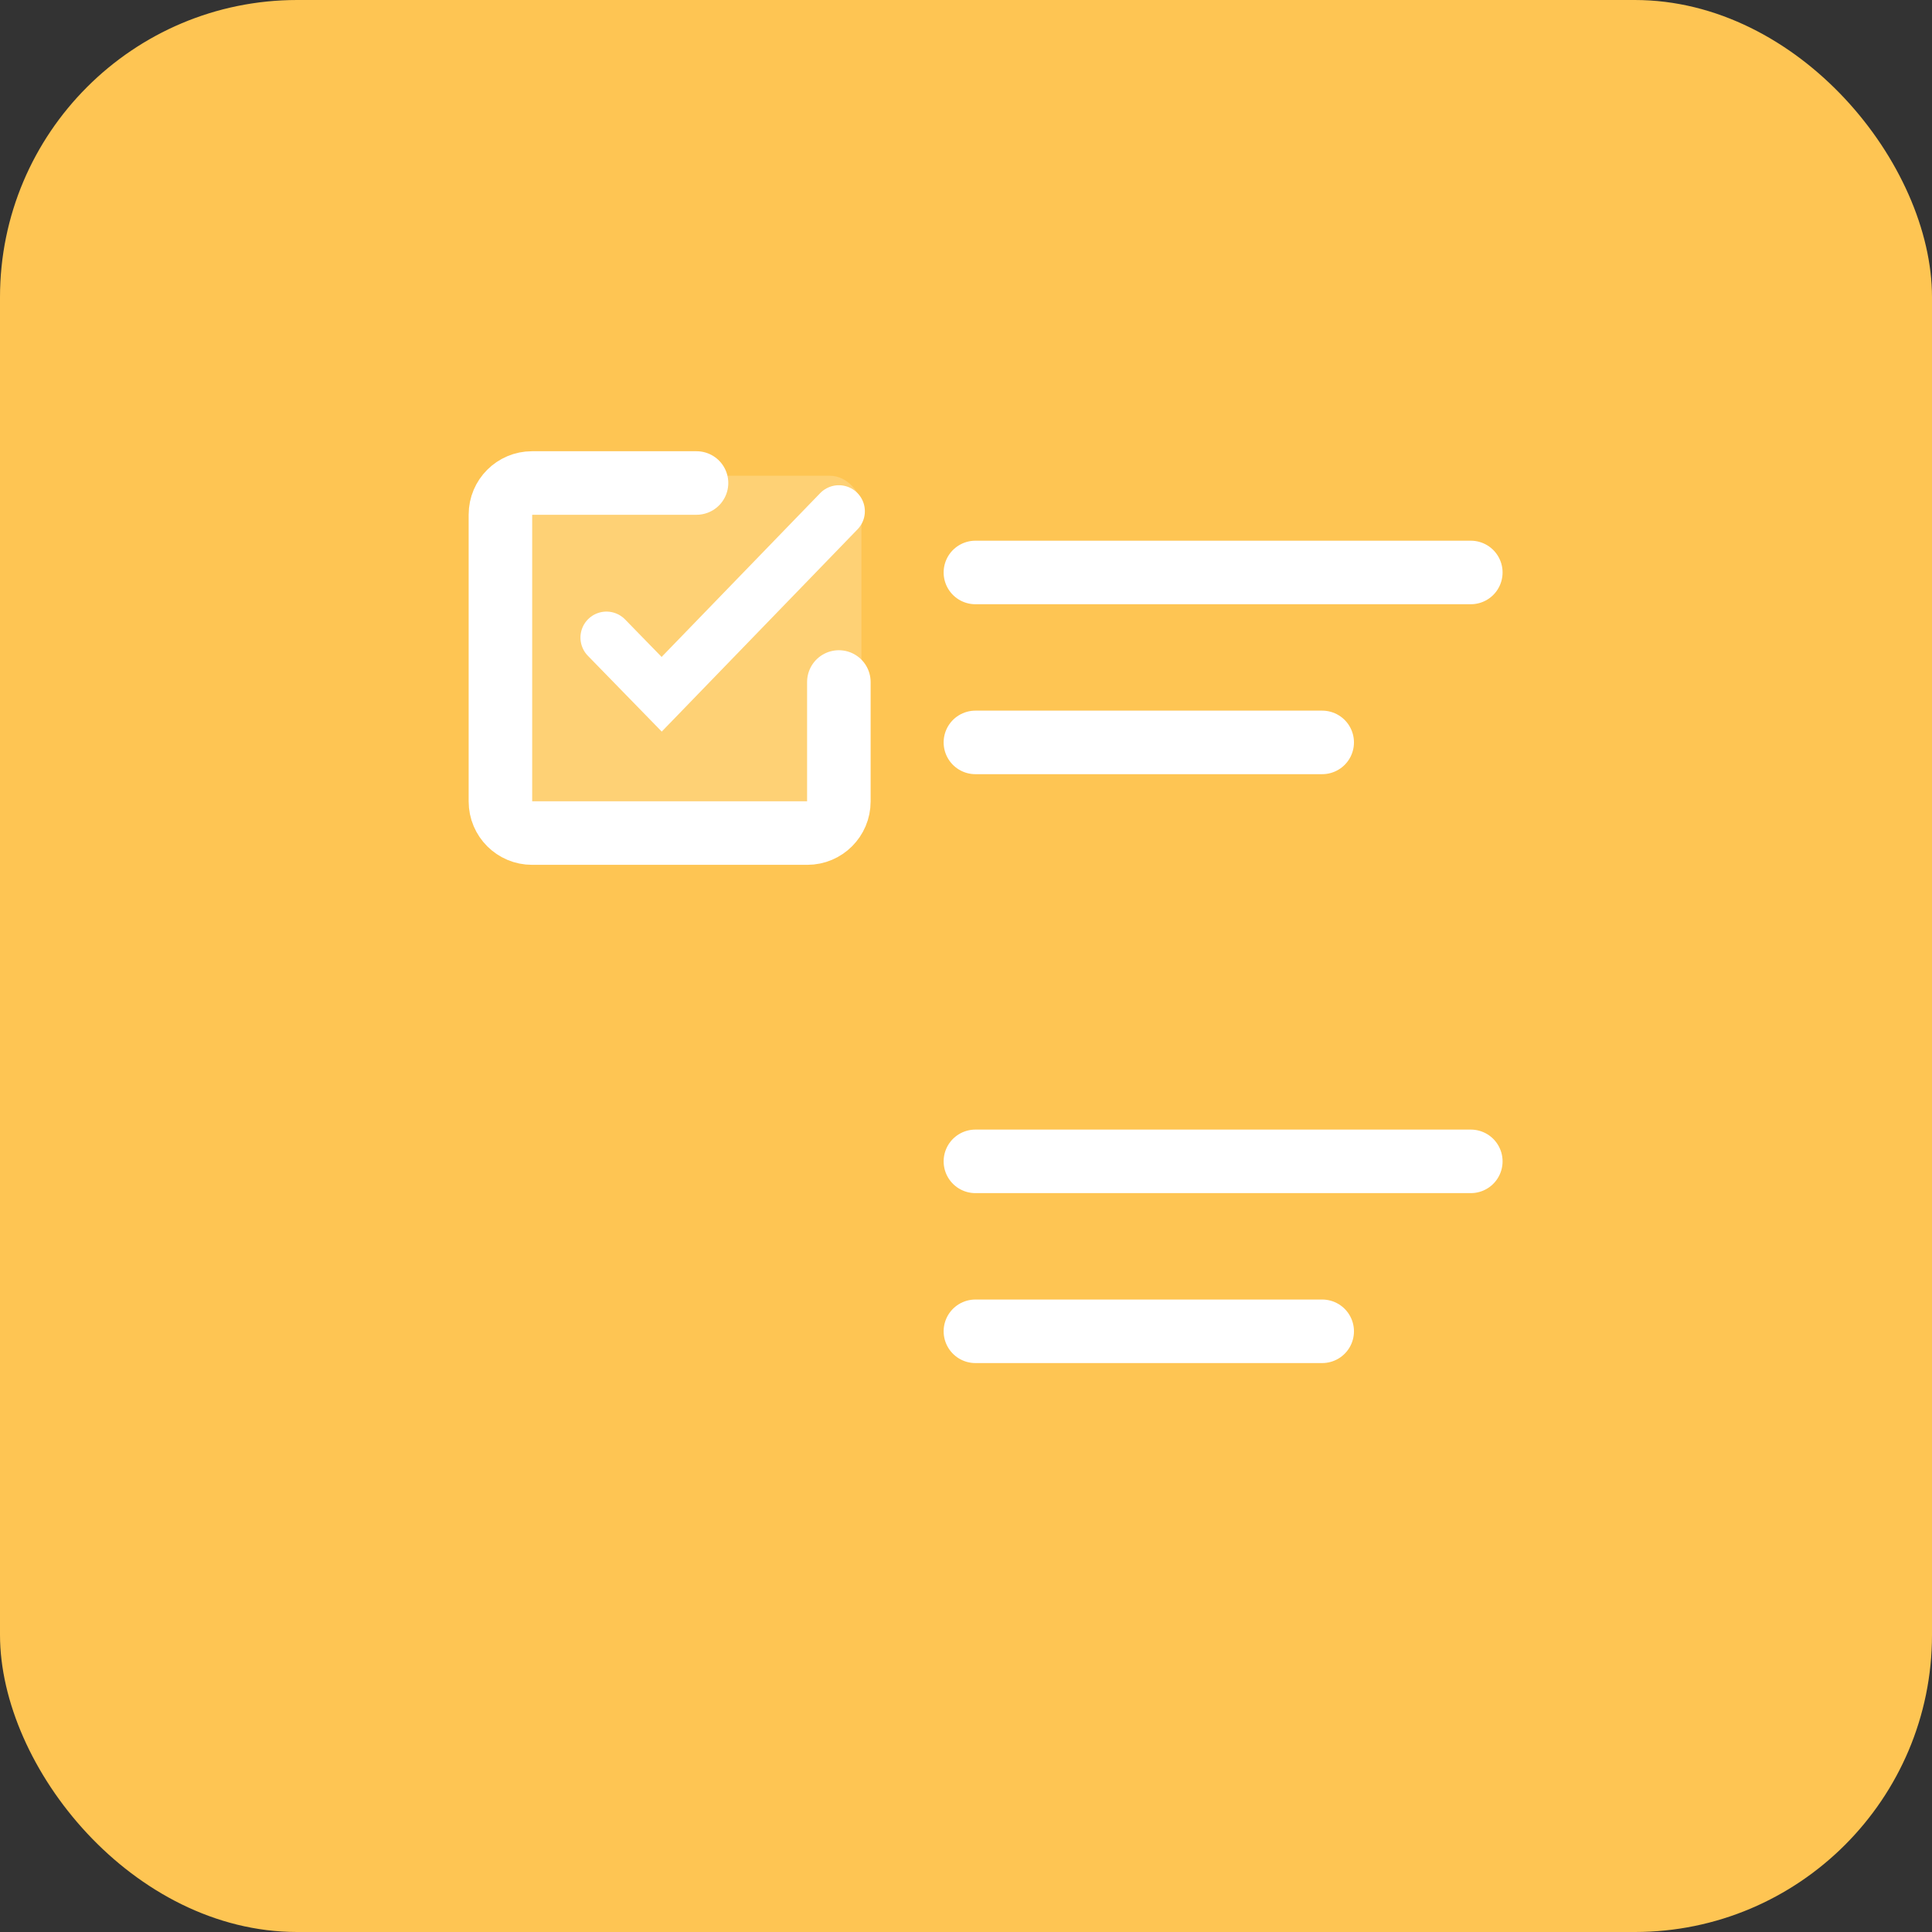 <svg width="52" height="52" viewBox="0 0 52 52" fill="none" xmlns="http://www.w3.org/2000/svg">
<rect x="0" y="0" width="52" height="52" fill="#333333" stroke="none"/>
<rect width="52" height="52" rx="8" fill="#FEC553"/>
<path d="M26.253 35.832H35.587" stroke="white" stroke-width="1.71" stroke-linecap="round"/>
<path d="M26.253 19.982H35.587" stroke="white" stroke-width="1.71" stroke-linecap="round"/>
<mask id="path-4-inside-1_1266_33990" fill="white">
<rect x="12.414" y="27.74" width="11.259" height="11.259" rx="0.845"/>
</mask>
<rect x="12.414" y="27.74" width="11.259" height="11.259" rx="0.845" fill="white" fill-opacity="0.2" stroke="white" stroke-width="3.4" mask="url(#path-4-inside-1_1266_33990)"/>
<rect x="12.862" y="12.805" width="10.324" height="9.618" rx="0.845" fill="white" fill-opacity="0.2"/>
<path d="M26.253 31.258H39.587" stroke="white" stroke-width="1.71" stroke-linecap="round"/>
<path d="M26.253 15.408H39.587" stroke="white" stroke-width="1.71" stroke-linecap="round"/>
<path d="M18.747 13H14.319C13.85 13 13.469 13.381 13.469 13.85V21.572C13.469 22.041 13.85 22.422 14.319 22.422H21.729C22.198 22.422 22.578 22.041 22.578 21.572V18.356" stroke="white" stroke-width="1.71" stroke-linecap="round"/>
<path d="M16.323 17.161L17.809 18.686L22.578 13.76" stroke="white" stroke-width="1.4" stroke-linecap="round"/>
</svg>
